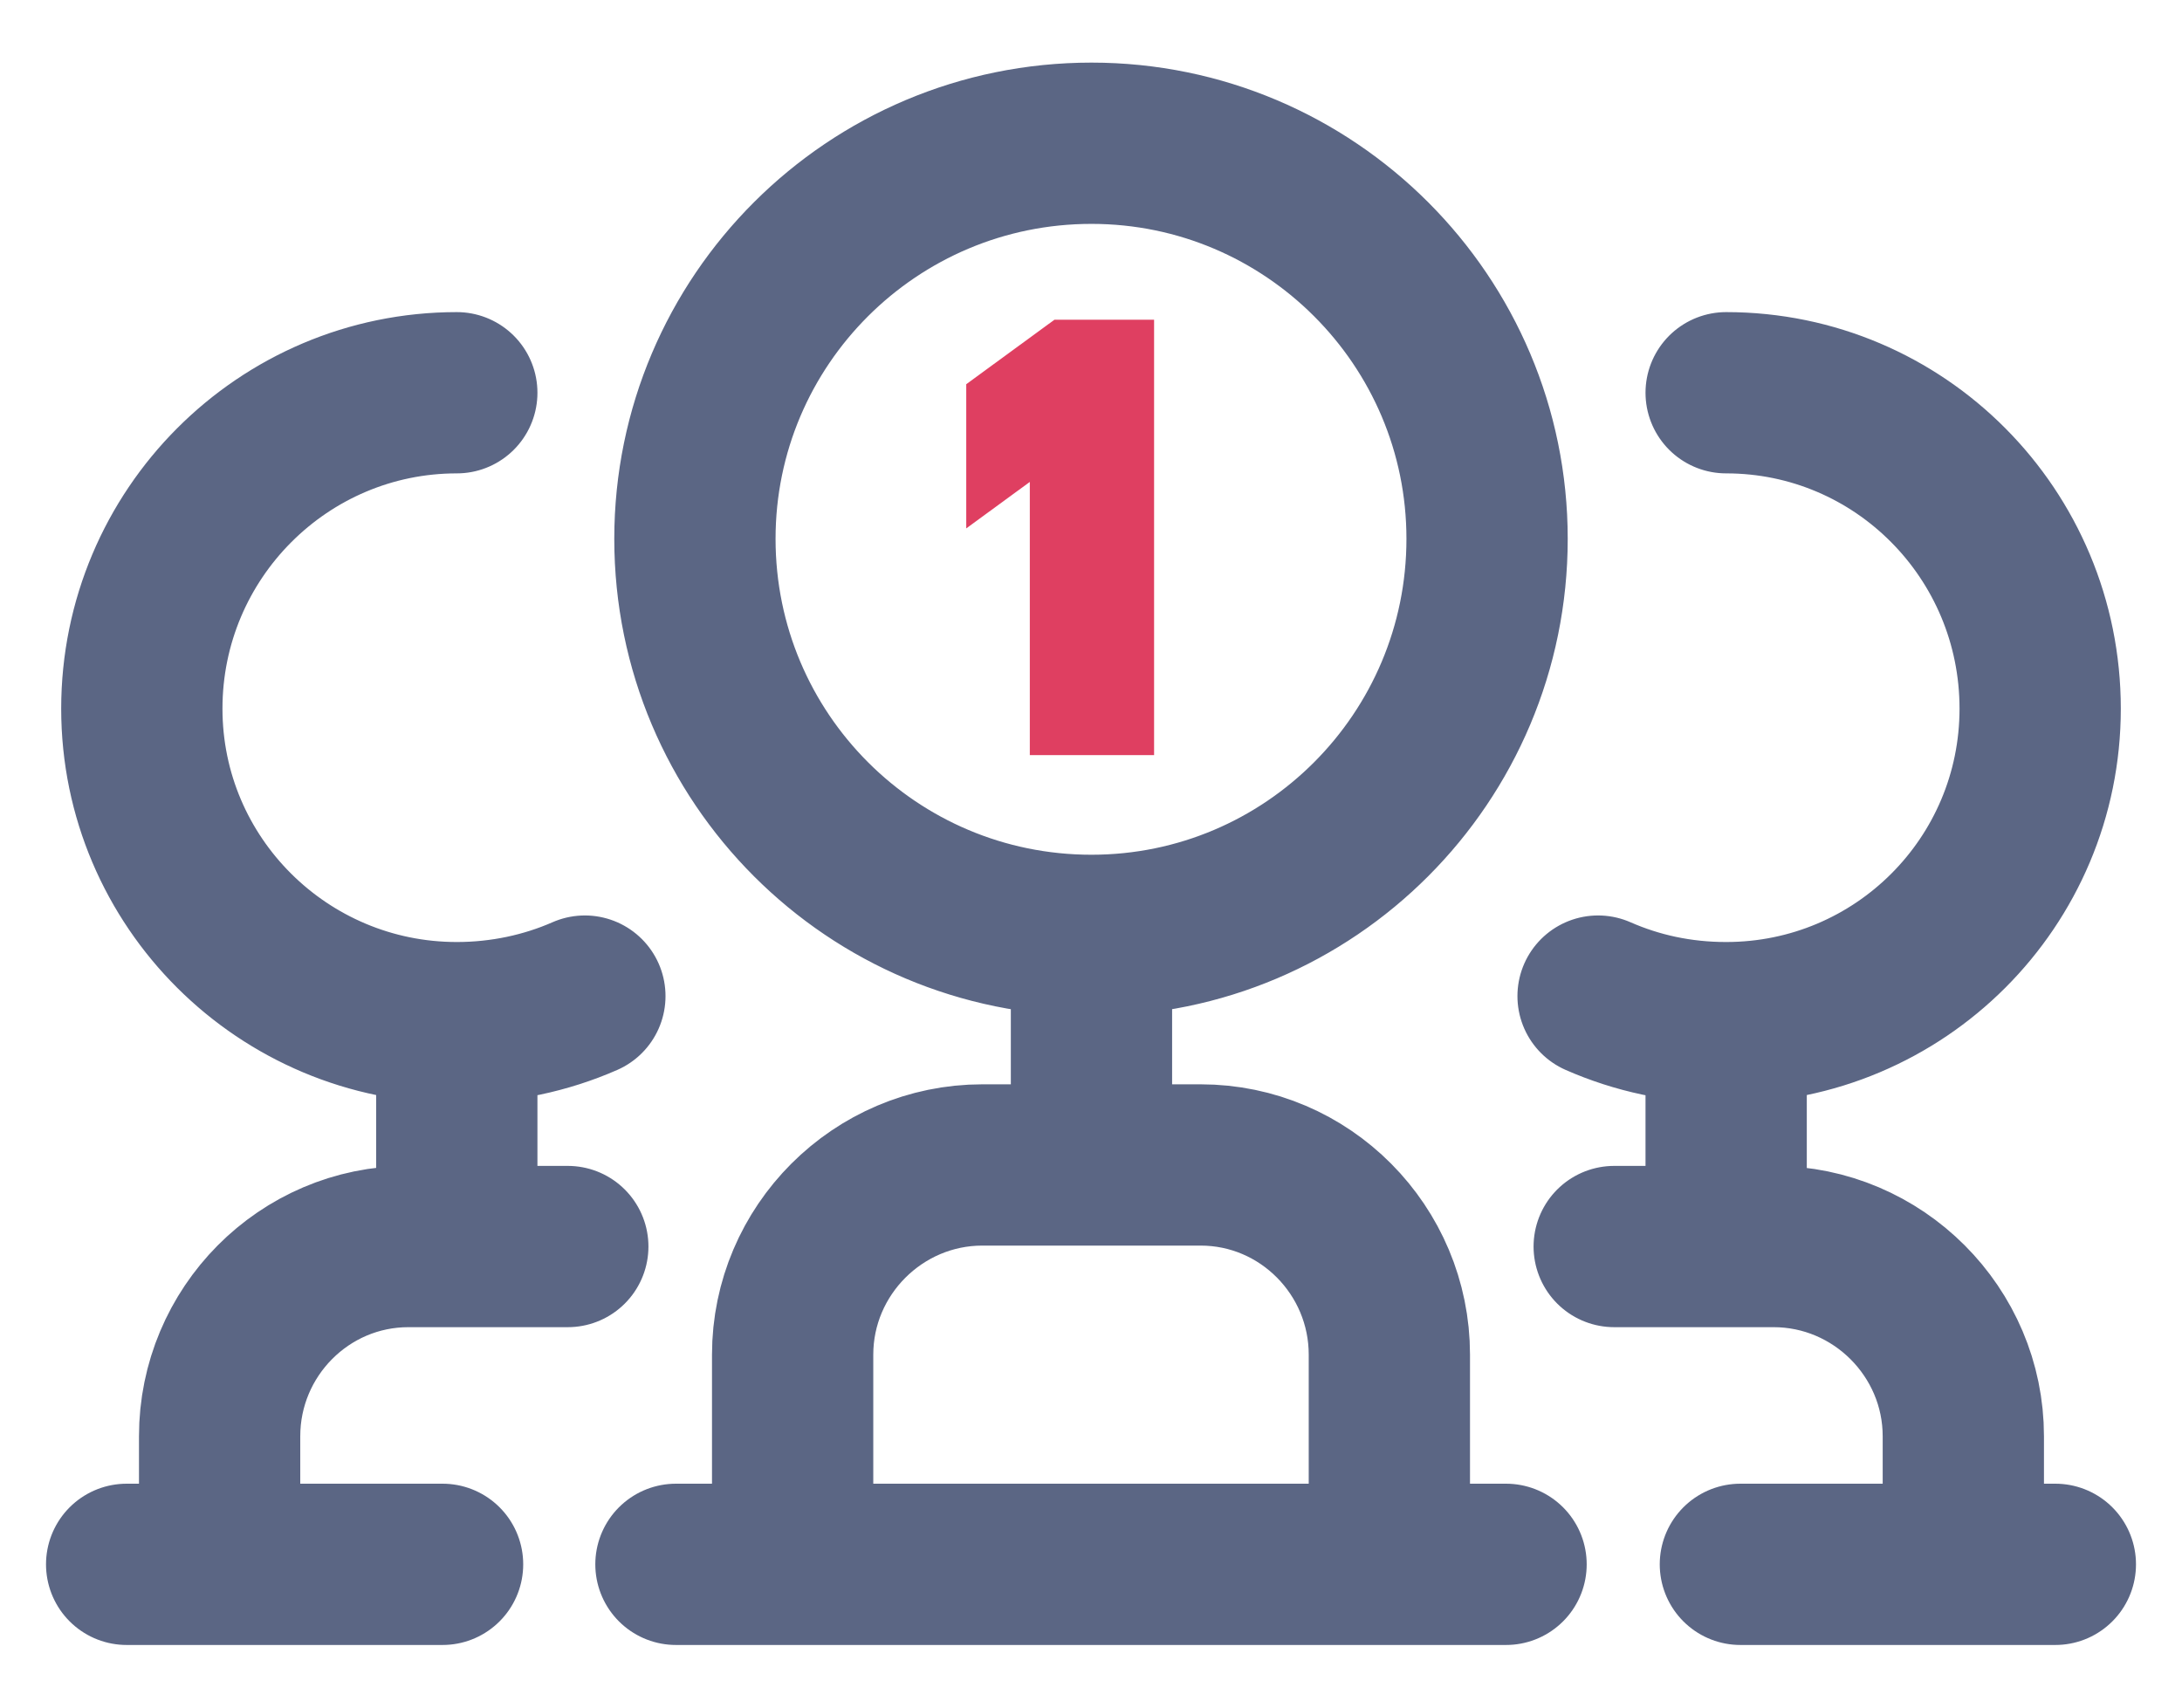 <svg width="23" height="18" viewBox="0 0 23 18" fill="none" xmlns="http://www.w3.org/2000/svg">
<path d="M18.345 16.49H20.695V15.14C20.695 14.04 19.795 13.14 18.695 13.14H17.015M11.505 12.28V9.86M11.505 9.86C13.805 9.86 15.675 7.99 15.675 5.68C15.675 3.38 13.805 1.51 11.505 1.51C9.195 1.51 7.325 3.38 7.325 5.68C7.325 7.99 9.195 9.86 11.505 9.86ZM15.875 16.49H7.125M4.815 13.14V10.78M4.815 10.78C5.295 10.78 5.755 10.68 6.165 10.5M4.815 10.78C2.985 10.78 1.495 9.3 1.495 7.47C1.495 5.63 2.985 4.14 4.815 4.14M4.025 16.49H1.335M4.665 16.49H2.315V15.14C2.315 14.04 3.205 13.14 4.305 13.14H5.985M18.195 13.14V10.78M18.195 10.78C17.705 10.78 17.255 10.68 16.845 10.5M18.195 10.78C20.025 10.78 21.505 9.3 21.505 7.47C21.505 5.63 20.025 4.14 18.195 4.14M18.985 16.49H21.665M14.645 16.49H8.355V14.28C8.355 13.18 9.255 12.28 10.355 12.28H12.655C13.755 12.28 14.645 13.18 14.645 14.28V16.49Z" stroke="#5B6684" stroke-width="1.7" stroke-miterlimit="22.926" stroke-linecap="round" stroke-linejoin="round"/>
<path fill-rule="evenodd" clip-rule="evenodd" d="M10.855 5.08L10.185 5.57V4.05L11.115 3.37H12.165V7.96H10.855V5.08Z" fill="#DF3F61"/>
</svg>
